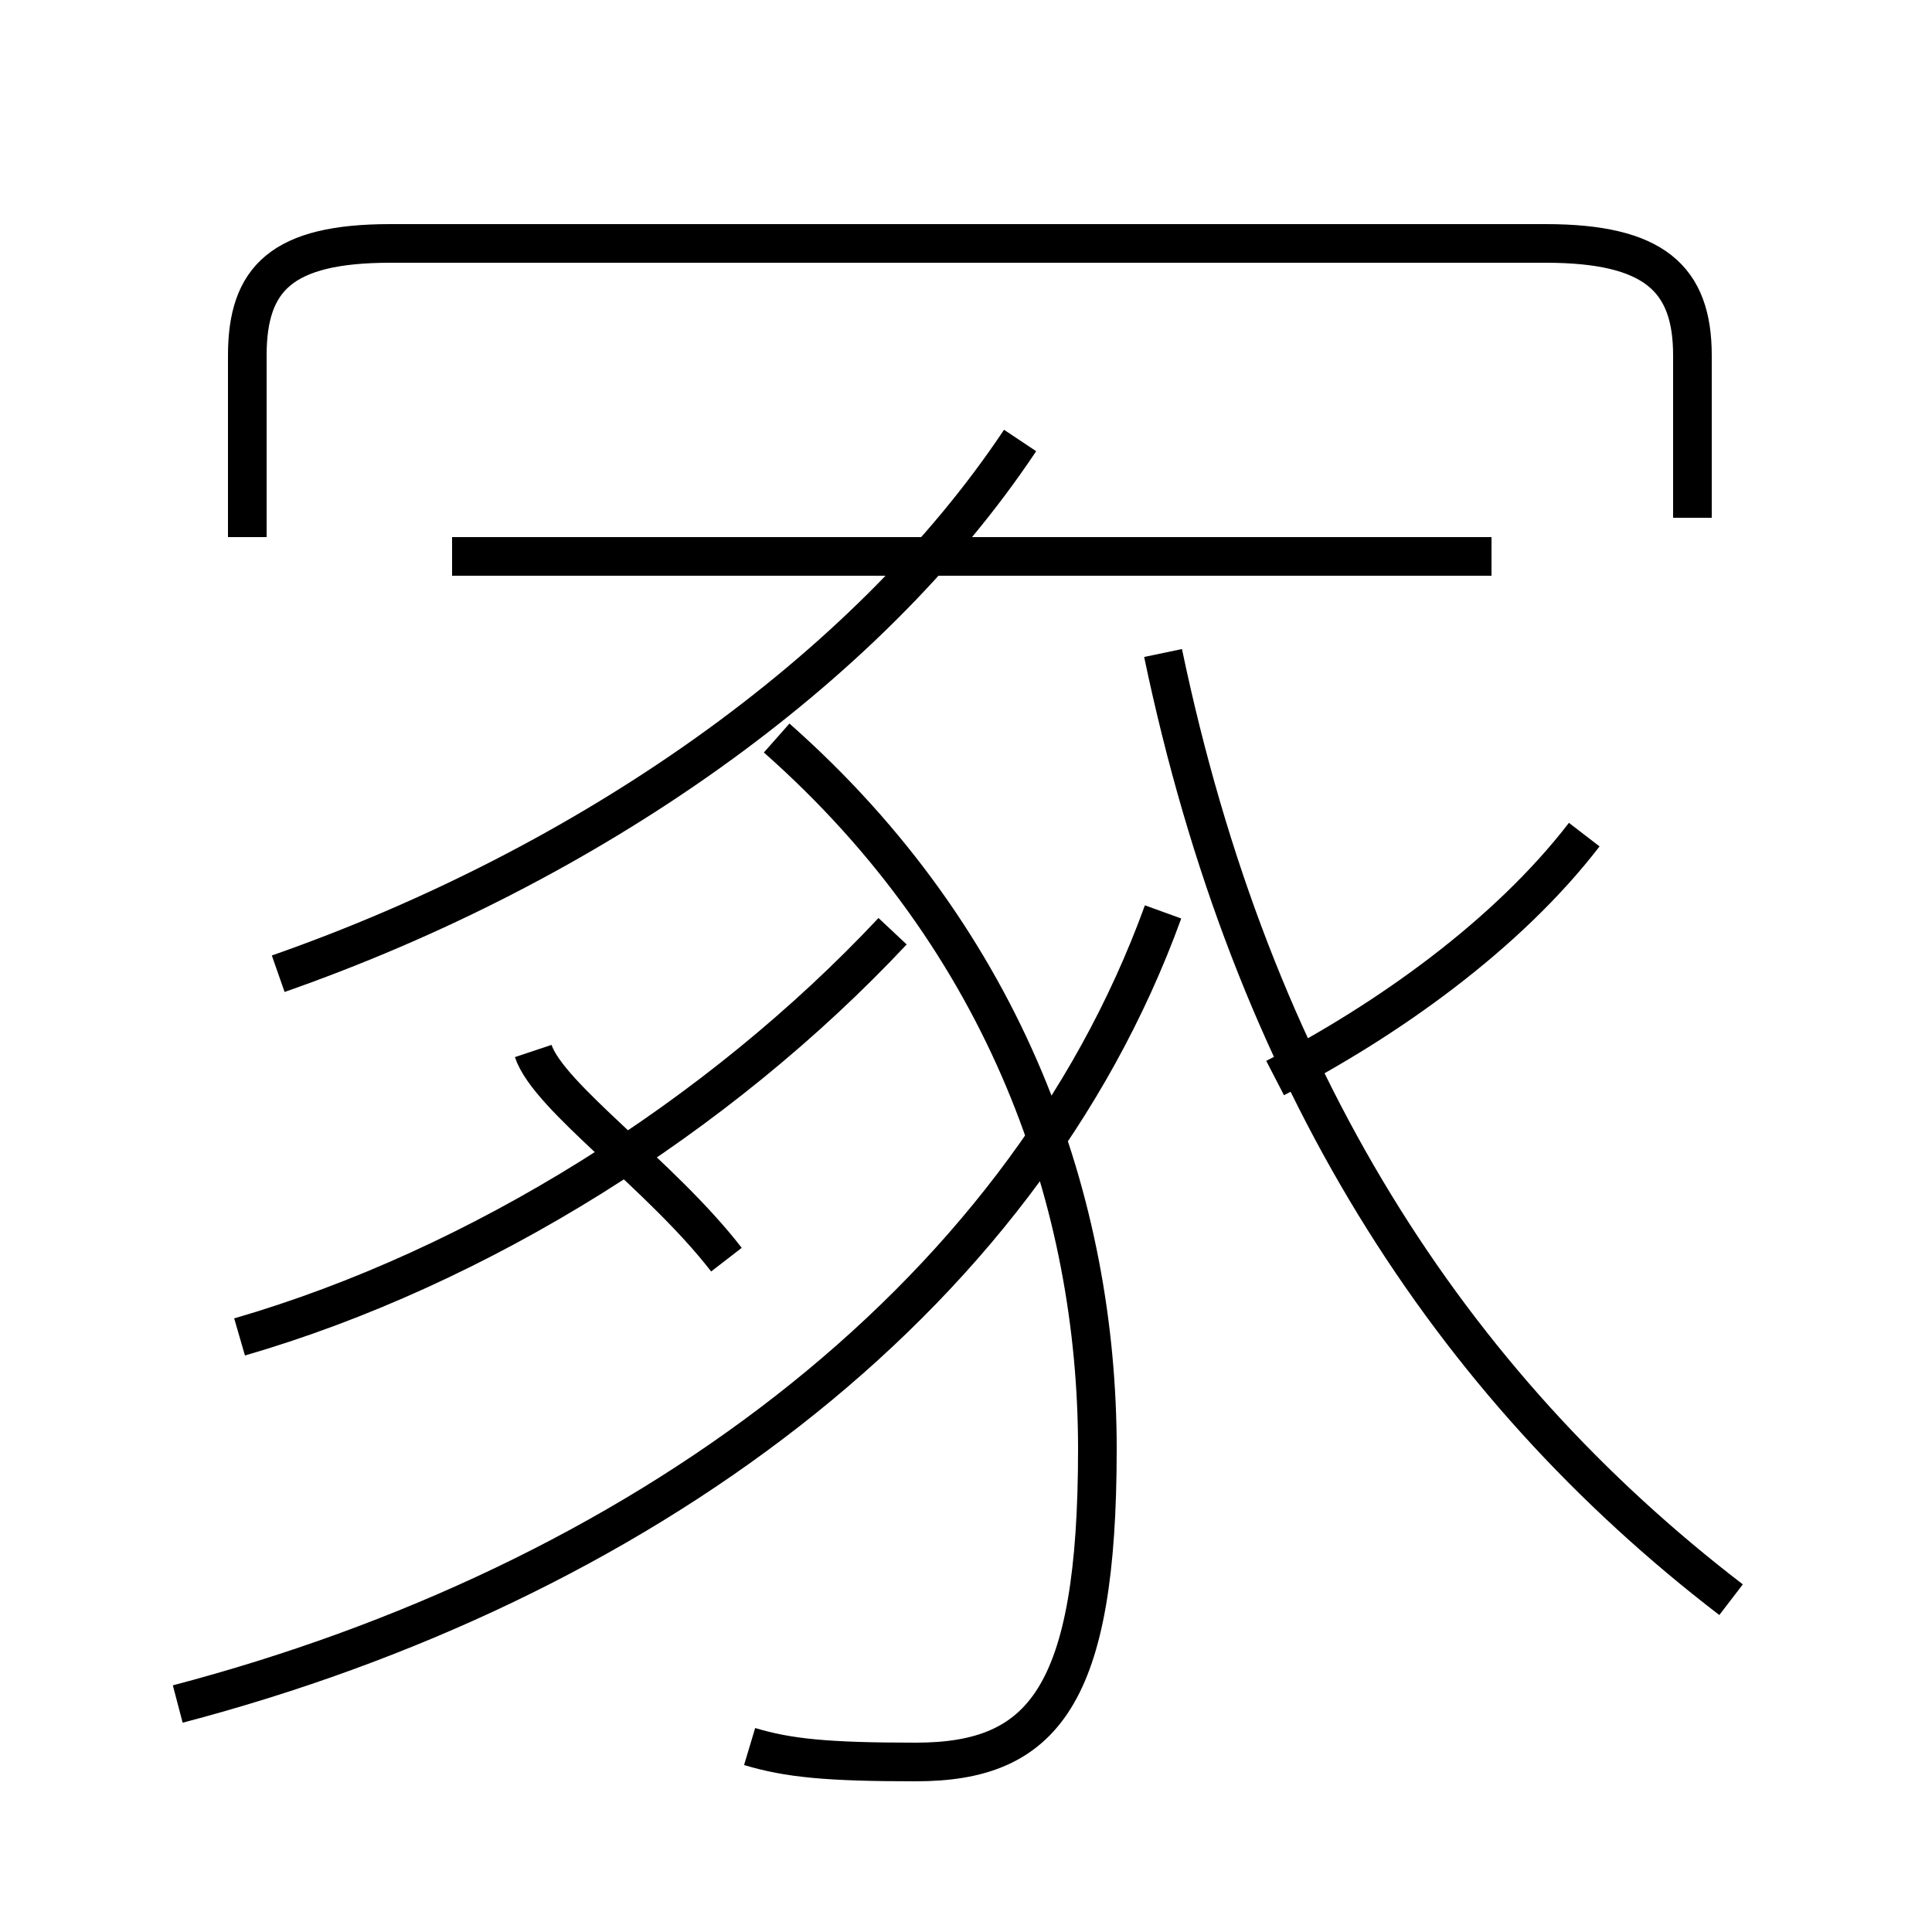 <?xml version='1.0' encoding='utf8'?>
<svg viewBox="0.0 -6.0 50.0 50.0" version="1.1" xmlns="http://www.w3.org/2000/svg">
<rect x="0.0" y="-6.0" width="50.0" height="50.0" fill="#808080" stroke="none"/>
<rect x="-1000" y="-1000" width="2000" height="2000" stroke="white" fill="white"/>
<g style="fill:white;stroke:#000000;  stroke-width:1">
<path d="M 4.6 0.1 C 16.4 -3.0 26.4 -10.2 30.1 -20.4 M 6.2 -9.4 C 12.4 -11.2 18.6 -15.1 23.1 -19.9 M 19.4 1.2 C 20.4 1.5 21.4 1.6 23.7 1.6 C 27.0 1.6 28.4 -0.1 28.4 -6.5 C 28.4 -12.8 26.1 -19.6 20.1 -24.9 M 18.8 -11.4 C 17.1 -13.6 14.2 -15.6 13.8 -16.8 M 7.2 -18.8 C 15.2 -21.6 22.4 -26.6 26.4 -32.6 M 44.8 -2.6 C 37.5 -8.2 32.4 -16.1 30.1 -27.1 M 38.6 -29.6 L 11.7 -29.6 M 33.0 -16.1 C 35.9 -17.6 39.0 -19.8 41.0 -22.4 M 43.8 -30.6 L 43.8 -34.8 C 43.8 -36.8 42.8 -37.7 40.0 -37.7 L 10.1 -37.7 C 7.3 -37.7 6.4 -36.8 6.4 -34.8 L 6.4 -30.1" transform="translate(0.0 38.0)" />
</g>
</svg>